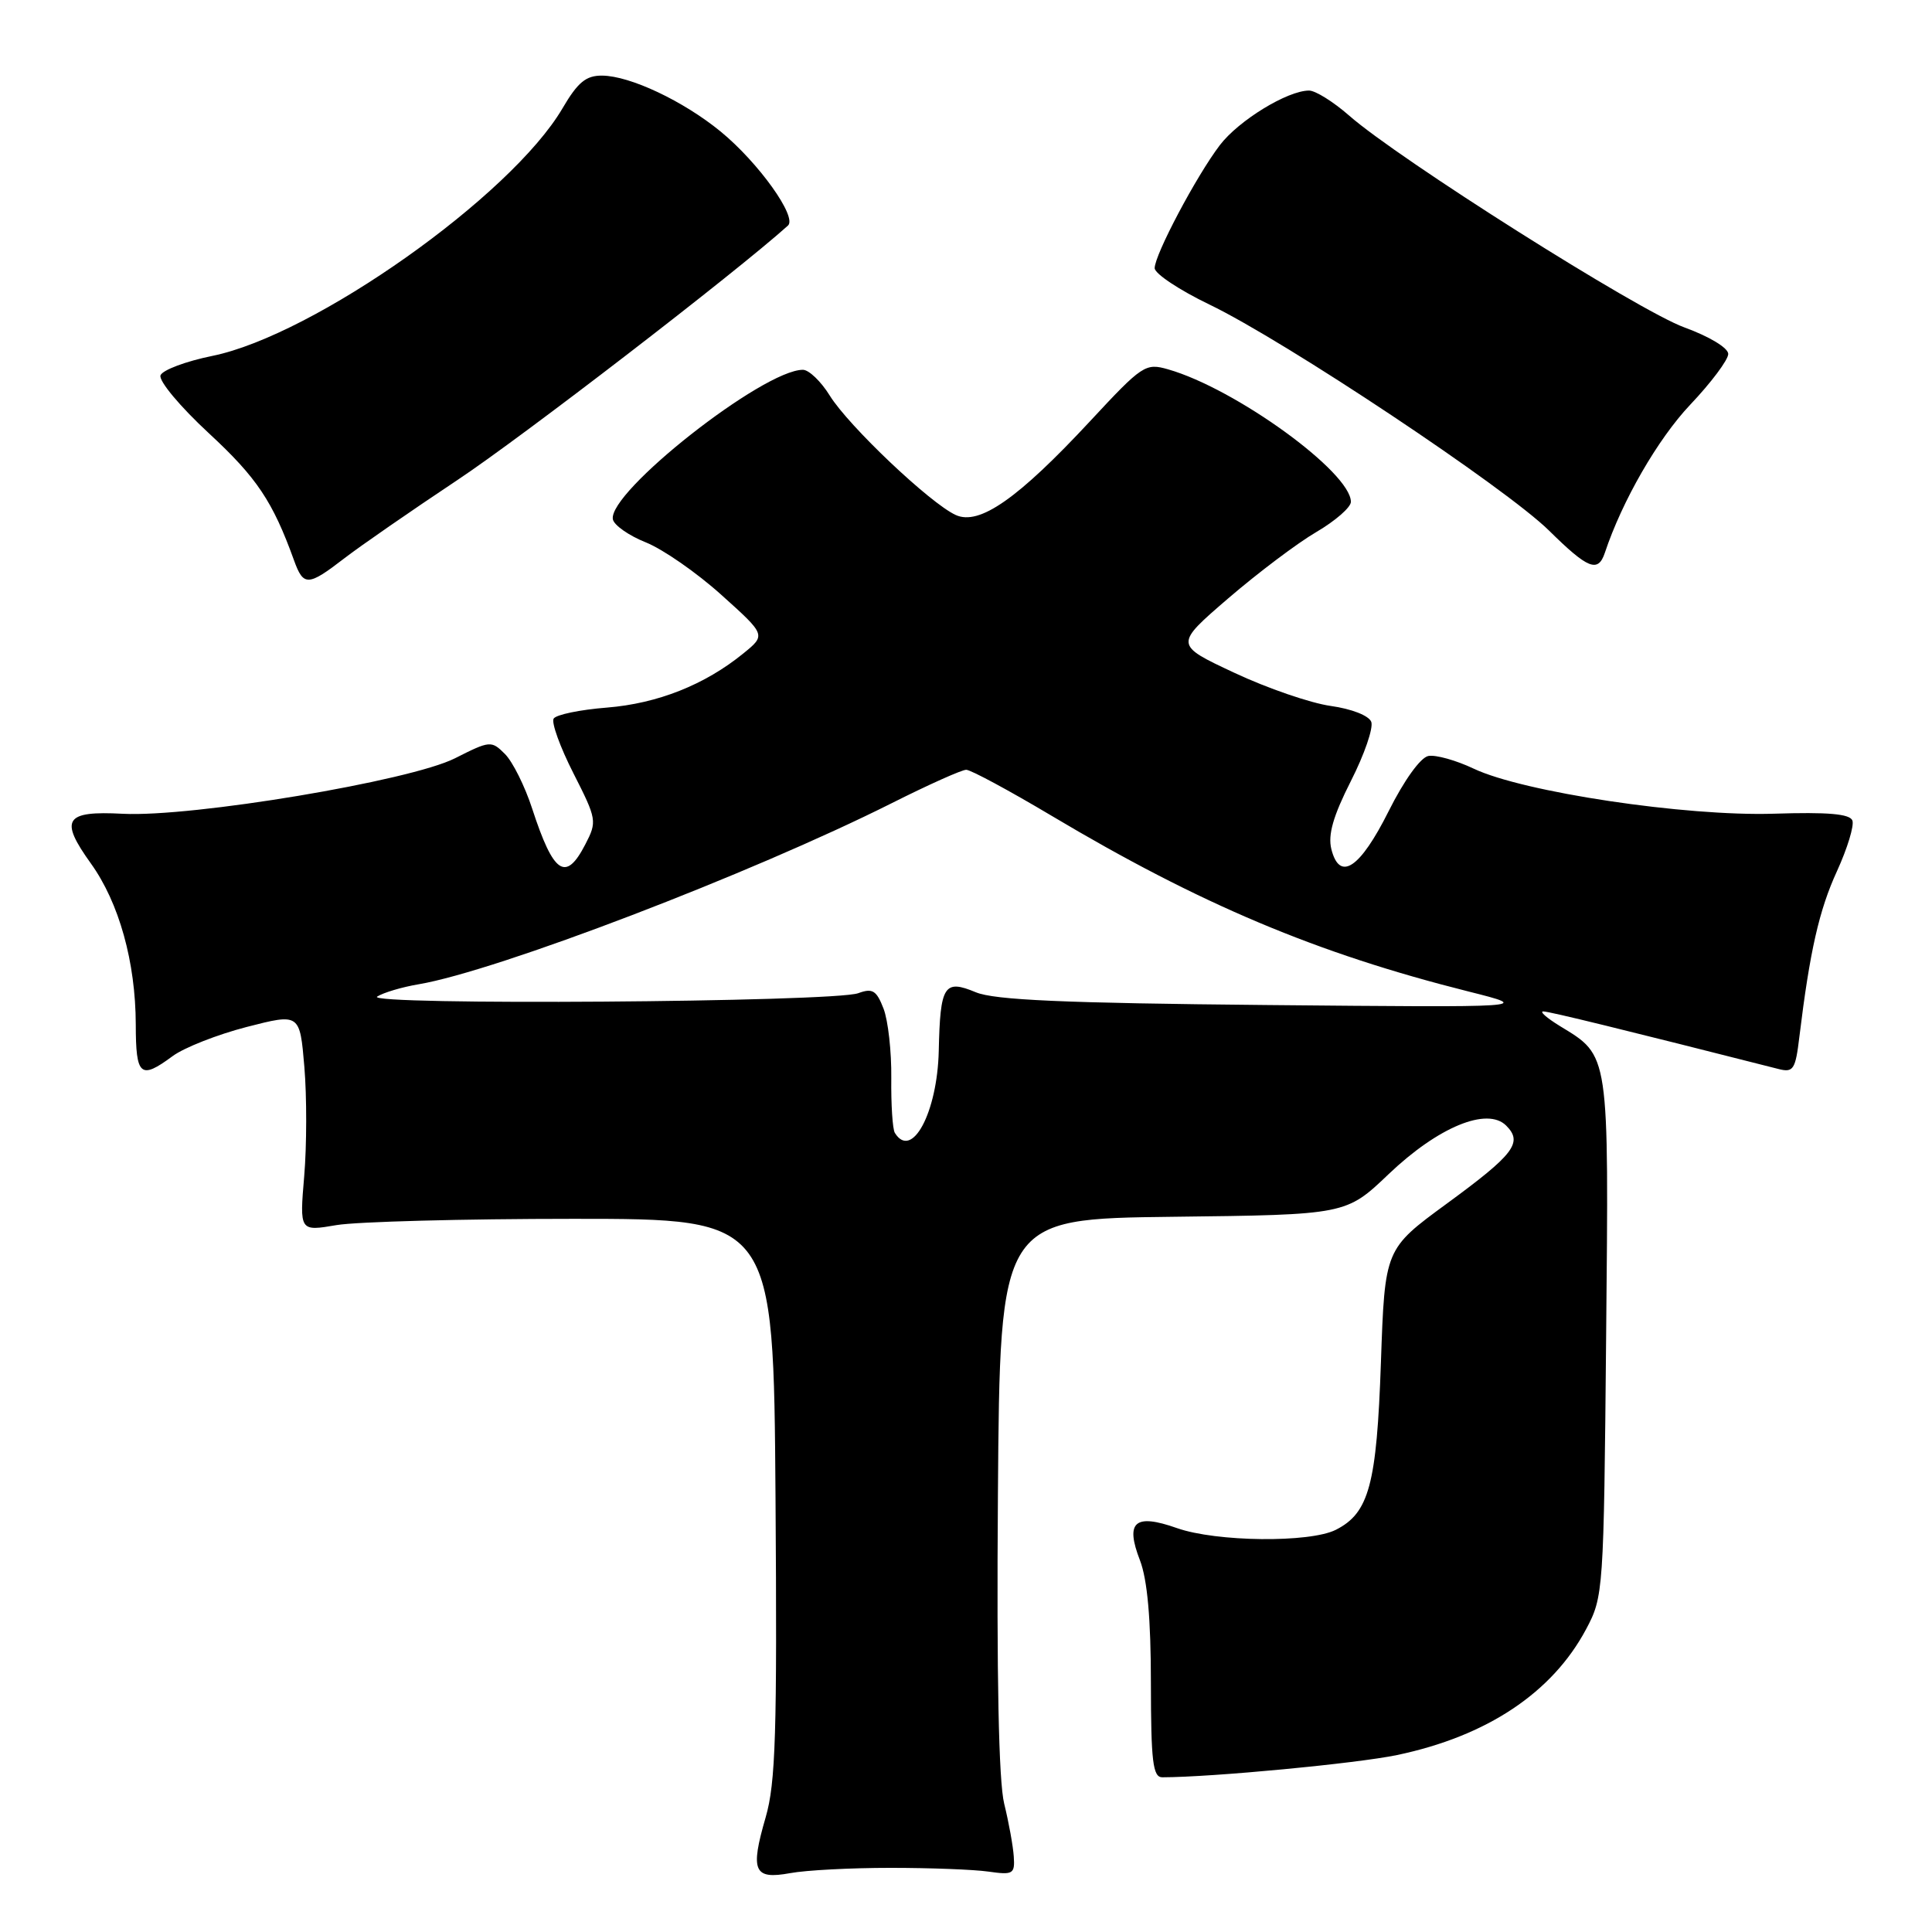 <?xml version="1.0" encoding="UTF-8" standalone="no"?>
<!DOCTYPE svg PUBLIC "-//W3C//DTD SVG 1.1//EN" "http://www.w3.org/Graphics/SVG/1.1/DTD/svg11.dtd" >
<svg xmlns="http://www.w3.org/2000/svg" xmlns:xlink="http://www.w3.org/1999/xlink" version="1.1" viewBox="0 0 256 256">
 <g >
 <path fill="currentColor"
d=" M 118.00 247.50 C 123.22 247.50 129.07 247.72 131.00 248.00 C 134.23 248.46 134.49 248.31 134.33 246.00 C 134.24 244.62 133.67 241.47 133.06 239.00 C 132.33 236.02 132.05 222.14 132.23 198.00 C 132.50 161.50 132.50 161.50 155.43 161.23 C 178.36 160.96 178.36 160.96 184.01 155.57 C 190.57 149.32 197.07 146.64 199.58 149.15 C 201.82 151.40 200.65 152.94 191.69 159.50 C 183.50 165.50 183.50 165.50 182.98 180.50 C 182.42 196.72 181.41 200.48 177.00 202.71 C 173.55 204.45 161.16 204.32 155.95 202.48 C 150.36 200.51 149.07 201.63 151.05 206.75 C 152.03 209.30 152.50 214.51 152.50 223.00 C 152.51 233.41 152.76 235.50 154.01 235.50 C 160.64 235.49 179.76 233.67 185.13 232.55 C 197.03 230.05 205.67 224.30 210.16 215.89 C 212.46 211.57 212.51 210.95 212.82 177.18 C 213.18 139.22 213.29 139.98 206.70 135.96 C 204.94 134.88 203.95 134.01 204.50 134.02 C 205.32 134.03 215.24 136.46 235.67 141.65 C 237.63 142.15 237.91 141.72 238.43 137.35 C 239.81 126.04 241.04 120.59 243.41 115.43 C 244.79 112.41 245.71 109.39 245.45 108.72 C 245.11 107.84 242.20 107.59 235.05 107.82 C 223.33 108.19 201.81 104.96 195.27 101.85 C 192.95 100.75 190.25 99.99 189.27 100.17 C 188.23 100.36 186.05 103.39 184.00 107.49 C 180.20 115.08 177.51 116.87 176.41 112.51 C 175.94 110.61 176.65 108.13 179.00 103.49 C 180.79 99.97 182.00 96.45 181.70 95.65 C 181.38 94.82 179.10 93.93 176.32 93.54 C 173.67 93.17 167.92 91.20 163.56 89.15 C 155.61 85.43 155.61 85.43 162.73 79.30 C 166.65 75.93 171.91 71.96 174.43 70.49 C 176.94 69.02 179.00 67.22 179.00 66.50 C 179.00 62.58 163.73 51.50 154.78 48.94 C 151.78 48.08 151.37 48.35 144.44 55.81 C 134.89 66.08 129.76 69.67 126.64 68.24 C 123.27 66.71 112.43 56.43 109.95 52.42 C 108.79 50.54 107.18 49.00 106.39 49.00 C 101.12 49.00 80.50 65.24 81.21 68.82 C 81.37 69.60 83.34 70.98 85.58 71.87 C 87.83 72.77 92.33 75.89 95.58 78.82 C 101.50 84.14 101.50 84.14 98.50 86.58 C 93.39 90.74 87.14 93.22 80.41 93.76 C 76.85 94.04 73.68 94.70 73.36 95.22 C 73.04 95.74 74.22 99.00 75.98 102.46 C 79.08 108.56 79.13 108.85 77.56 111.88 C 74.96 116.92 73.35 115.84 70.51 107.13 C 69.55 104.18 67.93 100.93 66.91 99.91 C 65.11 98.11 64.93 98.13 60.28 100.48 C 54.33 103.48 25.47 108.30 16.28 107.83 C 8.57 107.42 7.84 108.56 12.04 114.41 C 15.78 119.62 17.97 127.48 17.99 135.75 C 18.00 142.59 18.60 143.10 22.86 139.95 C 24.38 138.82 28.81 137.08 32.68 136.08 C 39.73 134.27 39.73 134.27 40.33 141.38 C 40.66 145.30 40.65 151.80 40.31 155.83 C 39.69 163.17 39.69 163.17 44.60 162.33 C 47.29 161.88 61.42 161.50 76.00 161.50 C 102.50 161.50 102.50 161.50 102.76 198.45 C 102.98 229.67 102.78 236.24 101.45 240.82 C 99.38 247.95 99.88 249.08 104.70 248.20 C 106.79 247.81 112.78 247.50 118.00 247.50 Z  M 45.60 74.00 C 47.75 72.34 54.49 67.68 60.59 63.62 C 69.08 57.99 97.40 36.19 104.41 29.89 C 105.67 28.76 100.50 21.54 95.49 17.43 C 90.54 13.38 83.49 10.05 79.79 10.02 C 77.64 10.00 76.56 10.90 74.53 14.36 C 67.72 25.97 41.62 44.42 28.13 47.16 C 24.63 47.87 21.54 49.03 21.27 49.73 C 21.00 50.45 23.87 53.89 27.70 57.43 C 34.03 63.29 36.14 66.44 38.96 74.25 C 40.21 77.71 40.81 77.69 45.60 74.00 Z  M 212.65 73.25 C 214.94 66.37 219.67 58.17 223.95 53.64 C 226.73 50.71 229.00 47.68 229.00 46.90 C 229.00 46.10 226.50 44.59 223.18 43.38 C 217.12 41.18 185.30 21.07 178.75 15.30 C 176.68 13.49 174.30 12.00 173.46 12.00 C 170.60 12.00 164.13 15.96 161.63 19.24 C 158.53 23.31 153.00 33.75 153.00 35.53 C 153.00 36.26 156.26 38.43 160.25 40.35 C 170.30 45.19 199.49 64.62 205.26 70.31 C 210.42 75.40 211.75 75.93 212.65 73.25 Z  M 118.57 150.11 C 118.27 149.62 118.06 146.36 118.10 142.86 C 118.14 139.36 117.68 135.21 117.07 133.64 C 116.14 131.23 115.61 130.91 113.73 131.60 C 110.50 132.80 48.13 133.24 49.98 132.05 C 50.79 131.53 53.27 130.79 55.48 130.42 C 65.86 128.66 99.54 115.77 118.17 106.42 C 123.00 103.99 127.44 102.00 128.03 102.00 C 128.62 102.00 133.69 104.73 139.30 108.07 C 159.04 119.83 174.47 126.33 194.59 131.38 C 203.02 133.50 203.02 133.50 167.78 133.17 C 140.97 132.92 131.77 132.51 129.30 131.48 C 125.10 129.73 124.58 130.55 124.39 139.25 C 124.20 147.43 120.82 153.75 118.57 150.11 Z "/>
</g>
</svg>